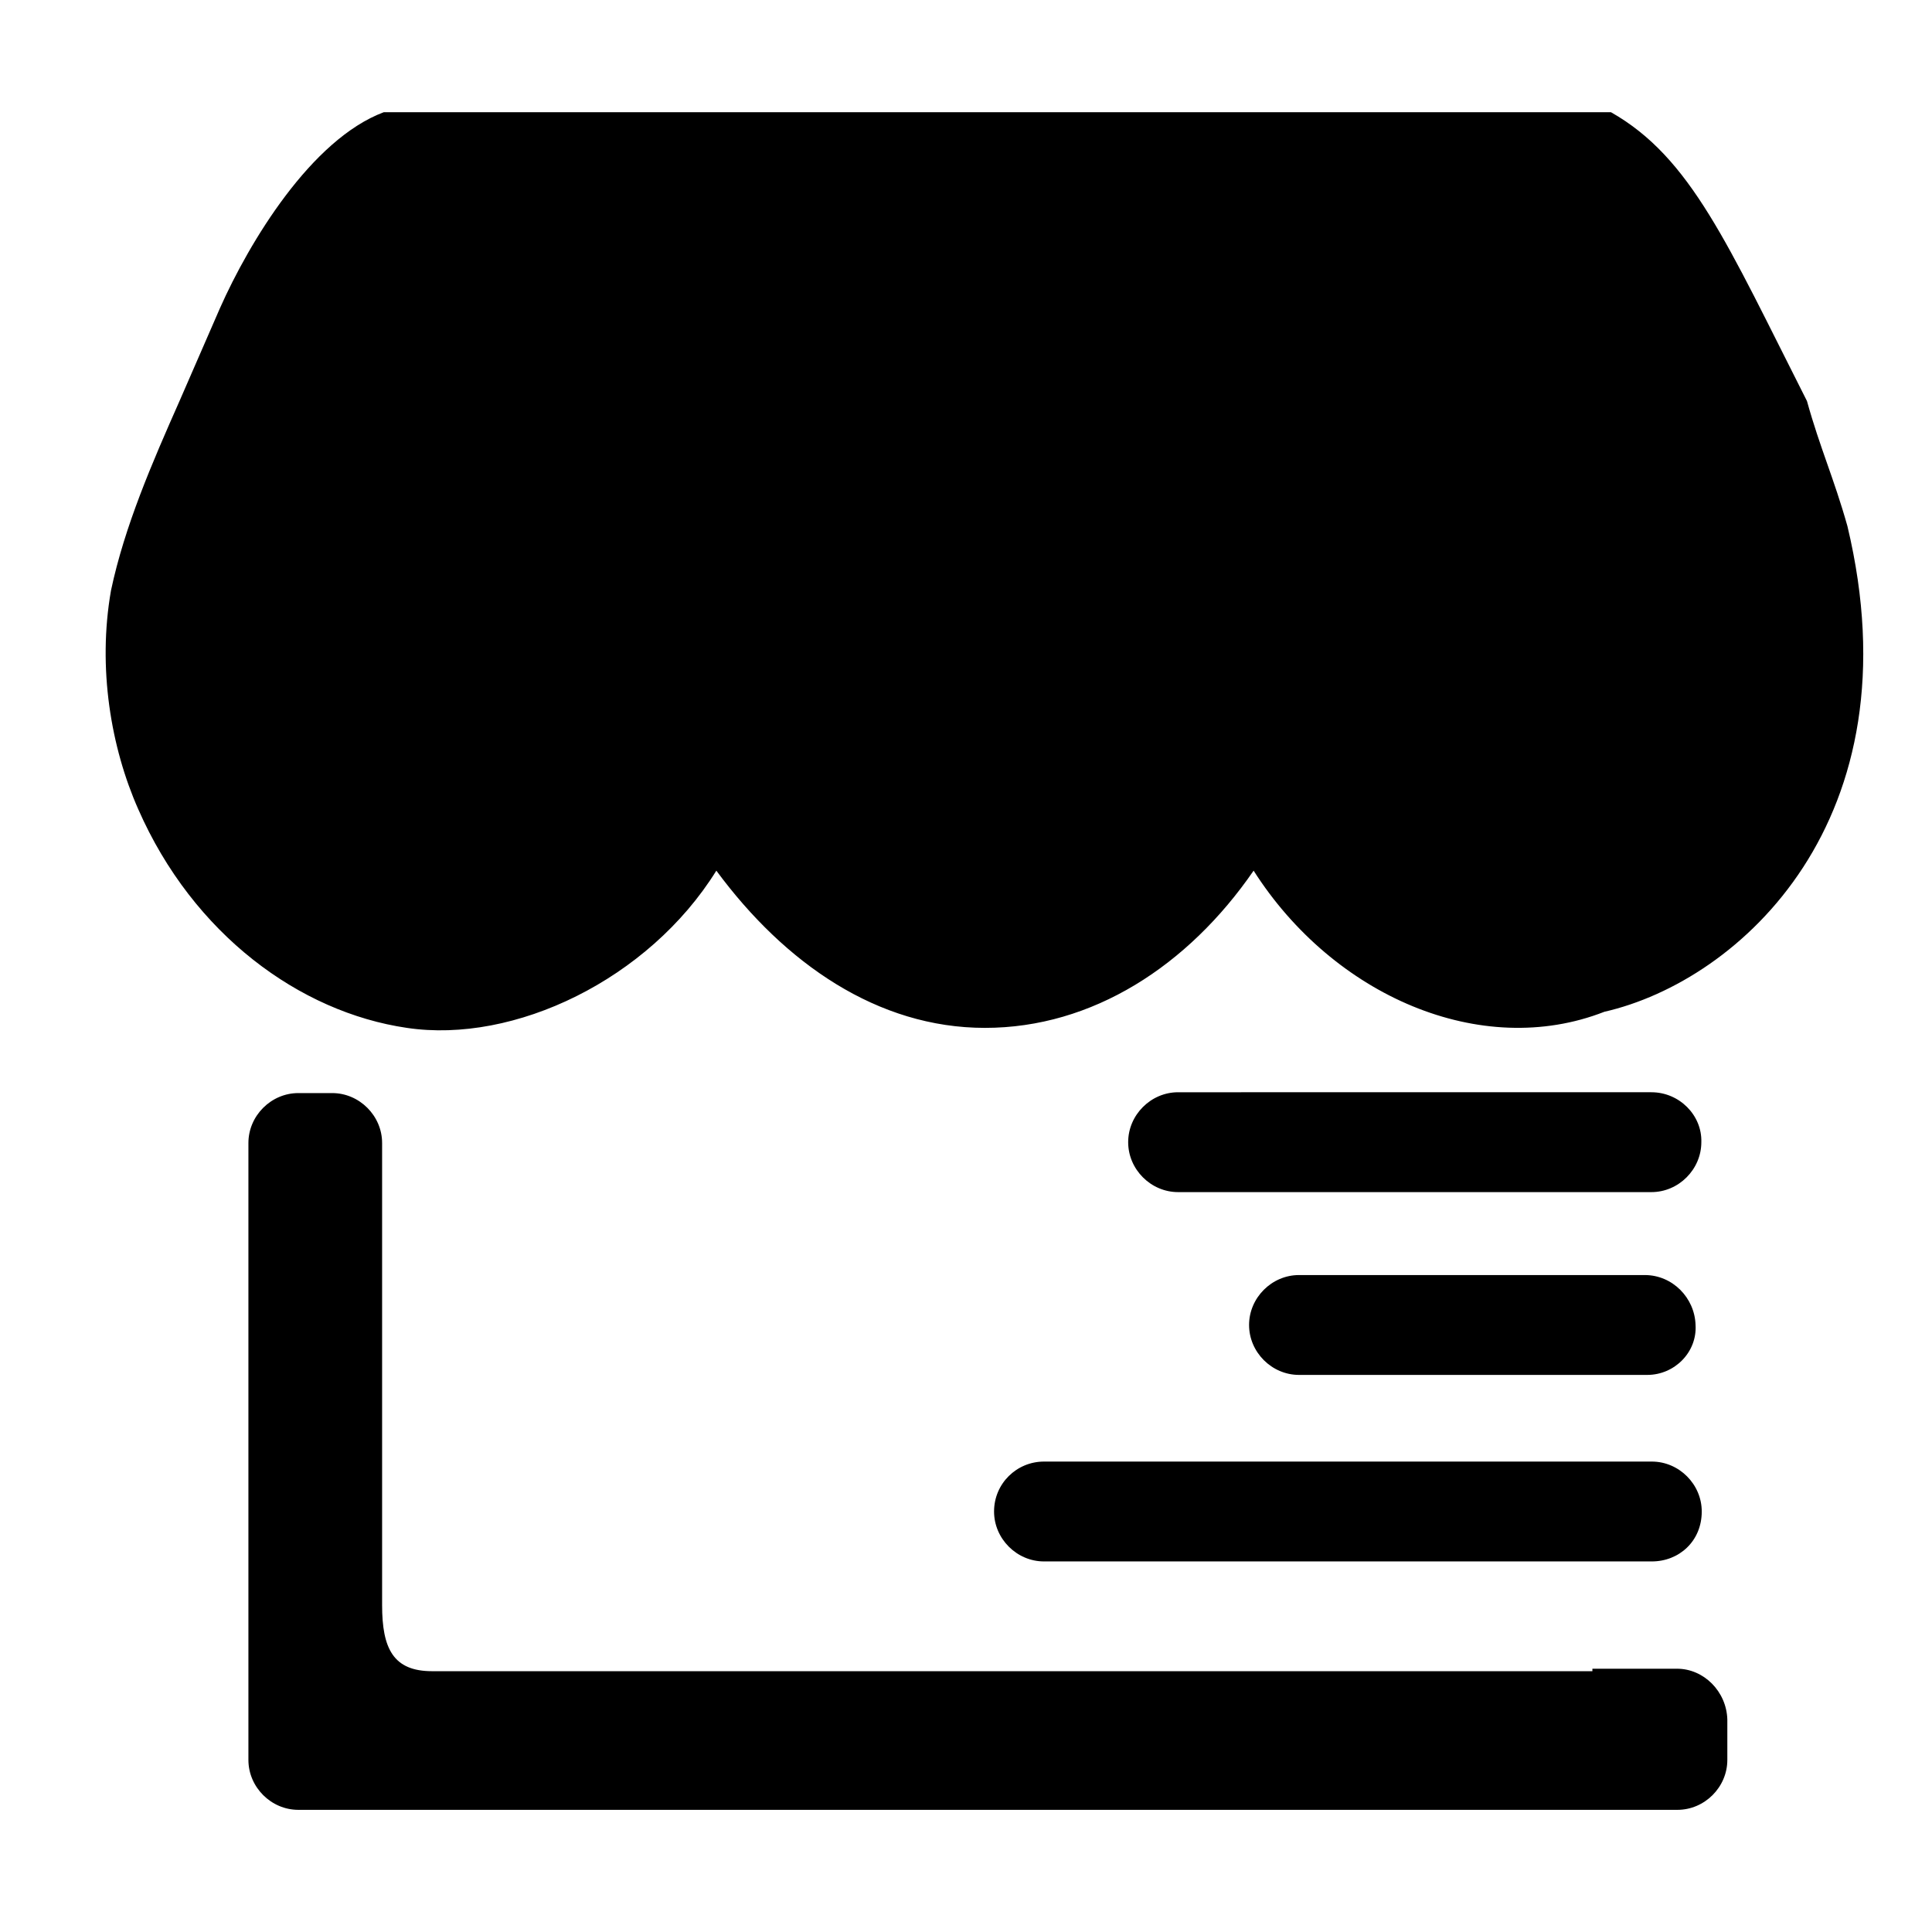<?xml version="1.0" standalone="no"?><!DOCTYPE svg PUBLIC "-//W3C//DTD SVG 1.1//EN" "http://www.w3.org/Graphics/SVG/1.1/DTD/svg11.dtd"><svg t="1578471813723" class="icon" viewBox="0 0 1024 1024" version="1.1" xmlns="http://www.w3.org/2000/svg" p-id="6633" xmlns:xlink="http://www.w3.org/1999/xlink" width="200" height="200"><defs><style type="text/css"></style></defs><path d="M888.839 884.455h-44.836v1.312H228.988c-20.559 0-26.464-12.029-26.464-34.994V605.817c0-14.435-12.029-26.464-26.464-26.464h-17.934c-14.435 0-26.464 12.029-26.464 26.464v326.973c0 14.435 12.029 26.464 26.464 26.464h730.932c14.435 0 26.464-12.029 26.464-26.464v-21.434c-0.437-14.872-12.467-26.901-26.683-26.901z m90.328-605.611c-7.217-25.589-14.435-41.118-21.434-66.269-42.211-83.329-61.458-129.039-103.888-153.098H203.399c-38.493 14.435-71.3 68.894-86.828 103.888l-21.434 49.21c-14.435 32.588-29.089 66.269-36.306 100.388-7.217 41.118 0 83.329 14.435 115.917 29.089 66.269 85.516 107.606 142.381 115.917 56.865 8.53 128.165-25.589 164.033-83.329 36.306 49.21 85.516 83.329 142.381 83.329 56.865 0 107.606-32.807 142.381-83.329 42.211 66.269 120.51 100.388 185.904 74.799 71.956-16.403 166.002-101.919 128.821-257.423z m-103.888 300.071H624.417c-14.435 0-26.464 12.029-26.464 26.464s12.029 26.464 26.464 26.464h250.861c14.435 0 26.464-12.029 26.464-26.464 0.437-14.216-11.592-26.464-26.464-26.464z m-3.499 96.889h-183.28c-14.435 0-26.464 12.029-26.464 26.464s12.029 26.464 26.464 26.464h184.592c14.435 0 26.464-12.029 25.589-26.464-0.437-14.435-12.248-26.464-26.901-26.464z m0 0" p-id="6634"></path><path d="M526.872 801.126c0 14.435 12.029 26.464 26.464 26.464h322.161c14.435 0 26.464-10.717 26.464-26.464 0-14.435-12.029-26.464-26.464-26.464H553.336c-14.435 0-26.464 11.592-26.464 26.464z m0 0" p-id="6635"></path></svg>
